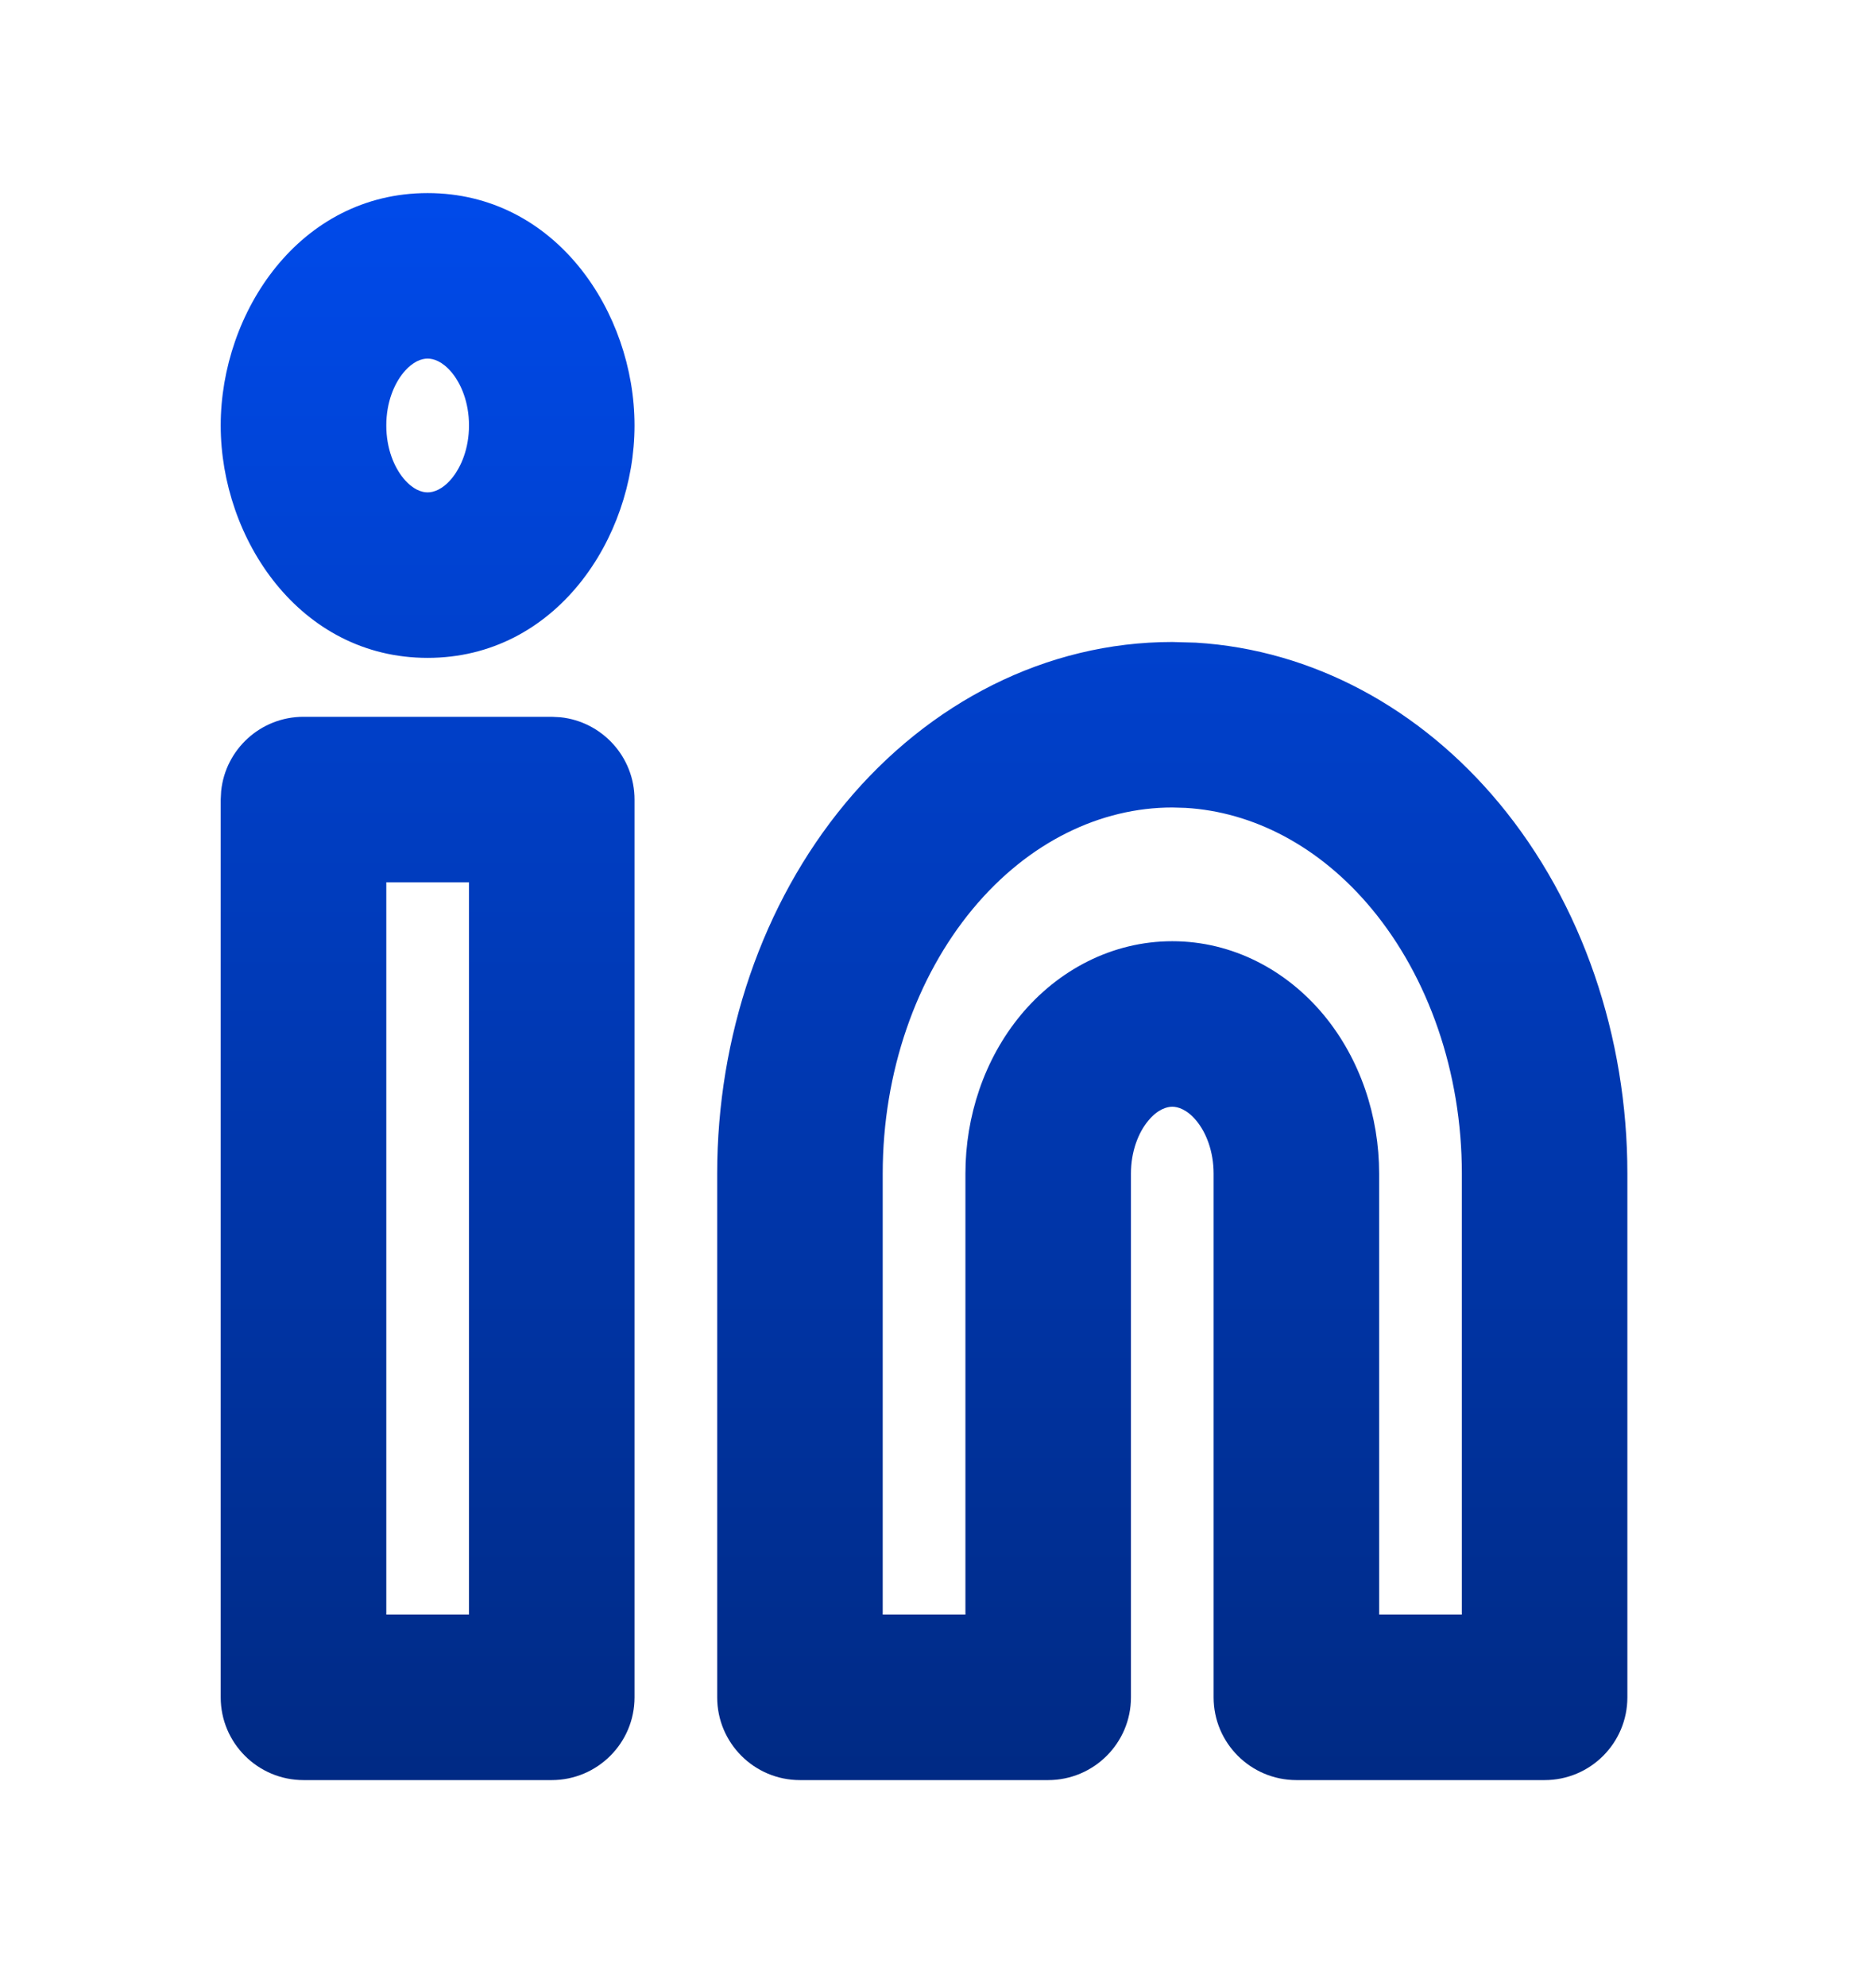 <svg width="34" height="36" viewBox="0 0 34 36" fill="none" xmlns="http://www.w3.org/2000/svg">
<path d="M10.153 13.001C10.909 13.078 11.5 13.717 11.5 14.493V30.767C11.5 31.595 10.828 32.266 10 32.267H5.501C4.673 32.267 4 31.595 4 30.767V14.493L4.008 14.34C4.085 13.583 4.724 12.993 5.501 12.993H10L10.153 13.001ZM21.673 11.649C23.797 11.777 25.751 12.849 27.172 14.562C28.681 16.382 29.494 18.799 29.494 21.273V30.767C29.494 31.595 28.823 32.267 27.994 32.267H23.495C22.667 32.266 21.995 31.595 21.995 30.767V21.273C21.995 20.871 21.86 20.528 21.682 20.314C21.51 20.107 21.345 20.061 21.246 20.061C21.148 20.061 20.982 20.107 20.811 20.314C20.632 20.528 20.497 20.871 20.497 21.273V30.767C20.497 31.595 19.825 32.266 18.997 32.267H14.498C13.67 32.267 12.998 31.595 12.998 30.767V21.273C12.998 18.799 13.811 16.382 15.32 14.562C16.836 12.735 18.959 11.637 21.246 11.637L21.673 11.649ZM7.001 29.267H8.5V15.993H7.001V29.267ZM21.246 14.637C19.955 14.637 18.644 15.254 17.629 16.477C16.607 17.71 15.998 19.432 15.998 21.273V29.267H17.497V21.273C17.497 20.238 17.836 19.201 18.501 18.398C19.173 17.588 20.152 17.061 21.246 17.061C22.341 17.061 23.319 17.588 23.991 18.398C24.656 19.201 24.995 20.238 24.995 21.273V29.267H26.494V21.273C26.494 19.432 25.885 17.71 24.863 16.477C23.912 15.33 22.7 14.716 21.488 14.644L21.246 14.637ZM7.75 3.5C10.071 3.5 11.5 5.661 11.5 7.712C11.5 9.763 10.071 11.925 7.75 11.925C5.429 11.925 4 9.763 4 7.712C4 5.661 5.429 3.5 7.75 3.5ZM7.75 6.5C7.644 6.5 7.484 6.548 7.314 6.752C7.143 6.959 7.001 7.294 7.001 7.712C7.001 8.13 7.142 8.465 7.314 8.673C7.484 8.877 7.644 8.925 7.75 8.925C7.856 8.925 8.017 8.877 8.187 8.673C8.358 8.465 8.5 8.13 8.5 7.712C8.5 7.294 8.358 6.959 8.187 6.752C8.017 6.548 7.856 6.5 7.75 6.5Z" fill="url(#paint0_linear_396_1217)"/>
<defs>
<linearGradient id="paint0_linear_396_1217" x1="16.747" y1="3.5" x2="16.747" y2="32.267" gradientUnits="userSpaceOnUse">
<stop stop-color="#004AEA"/>
<stop offset="1" stop-color="#002A84"/>
</linearGradient>
</defs>
</svg>

